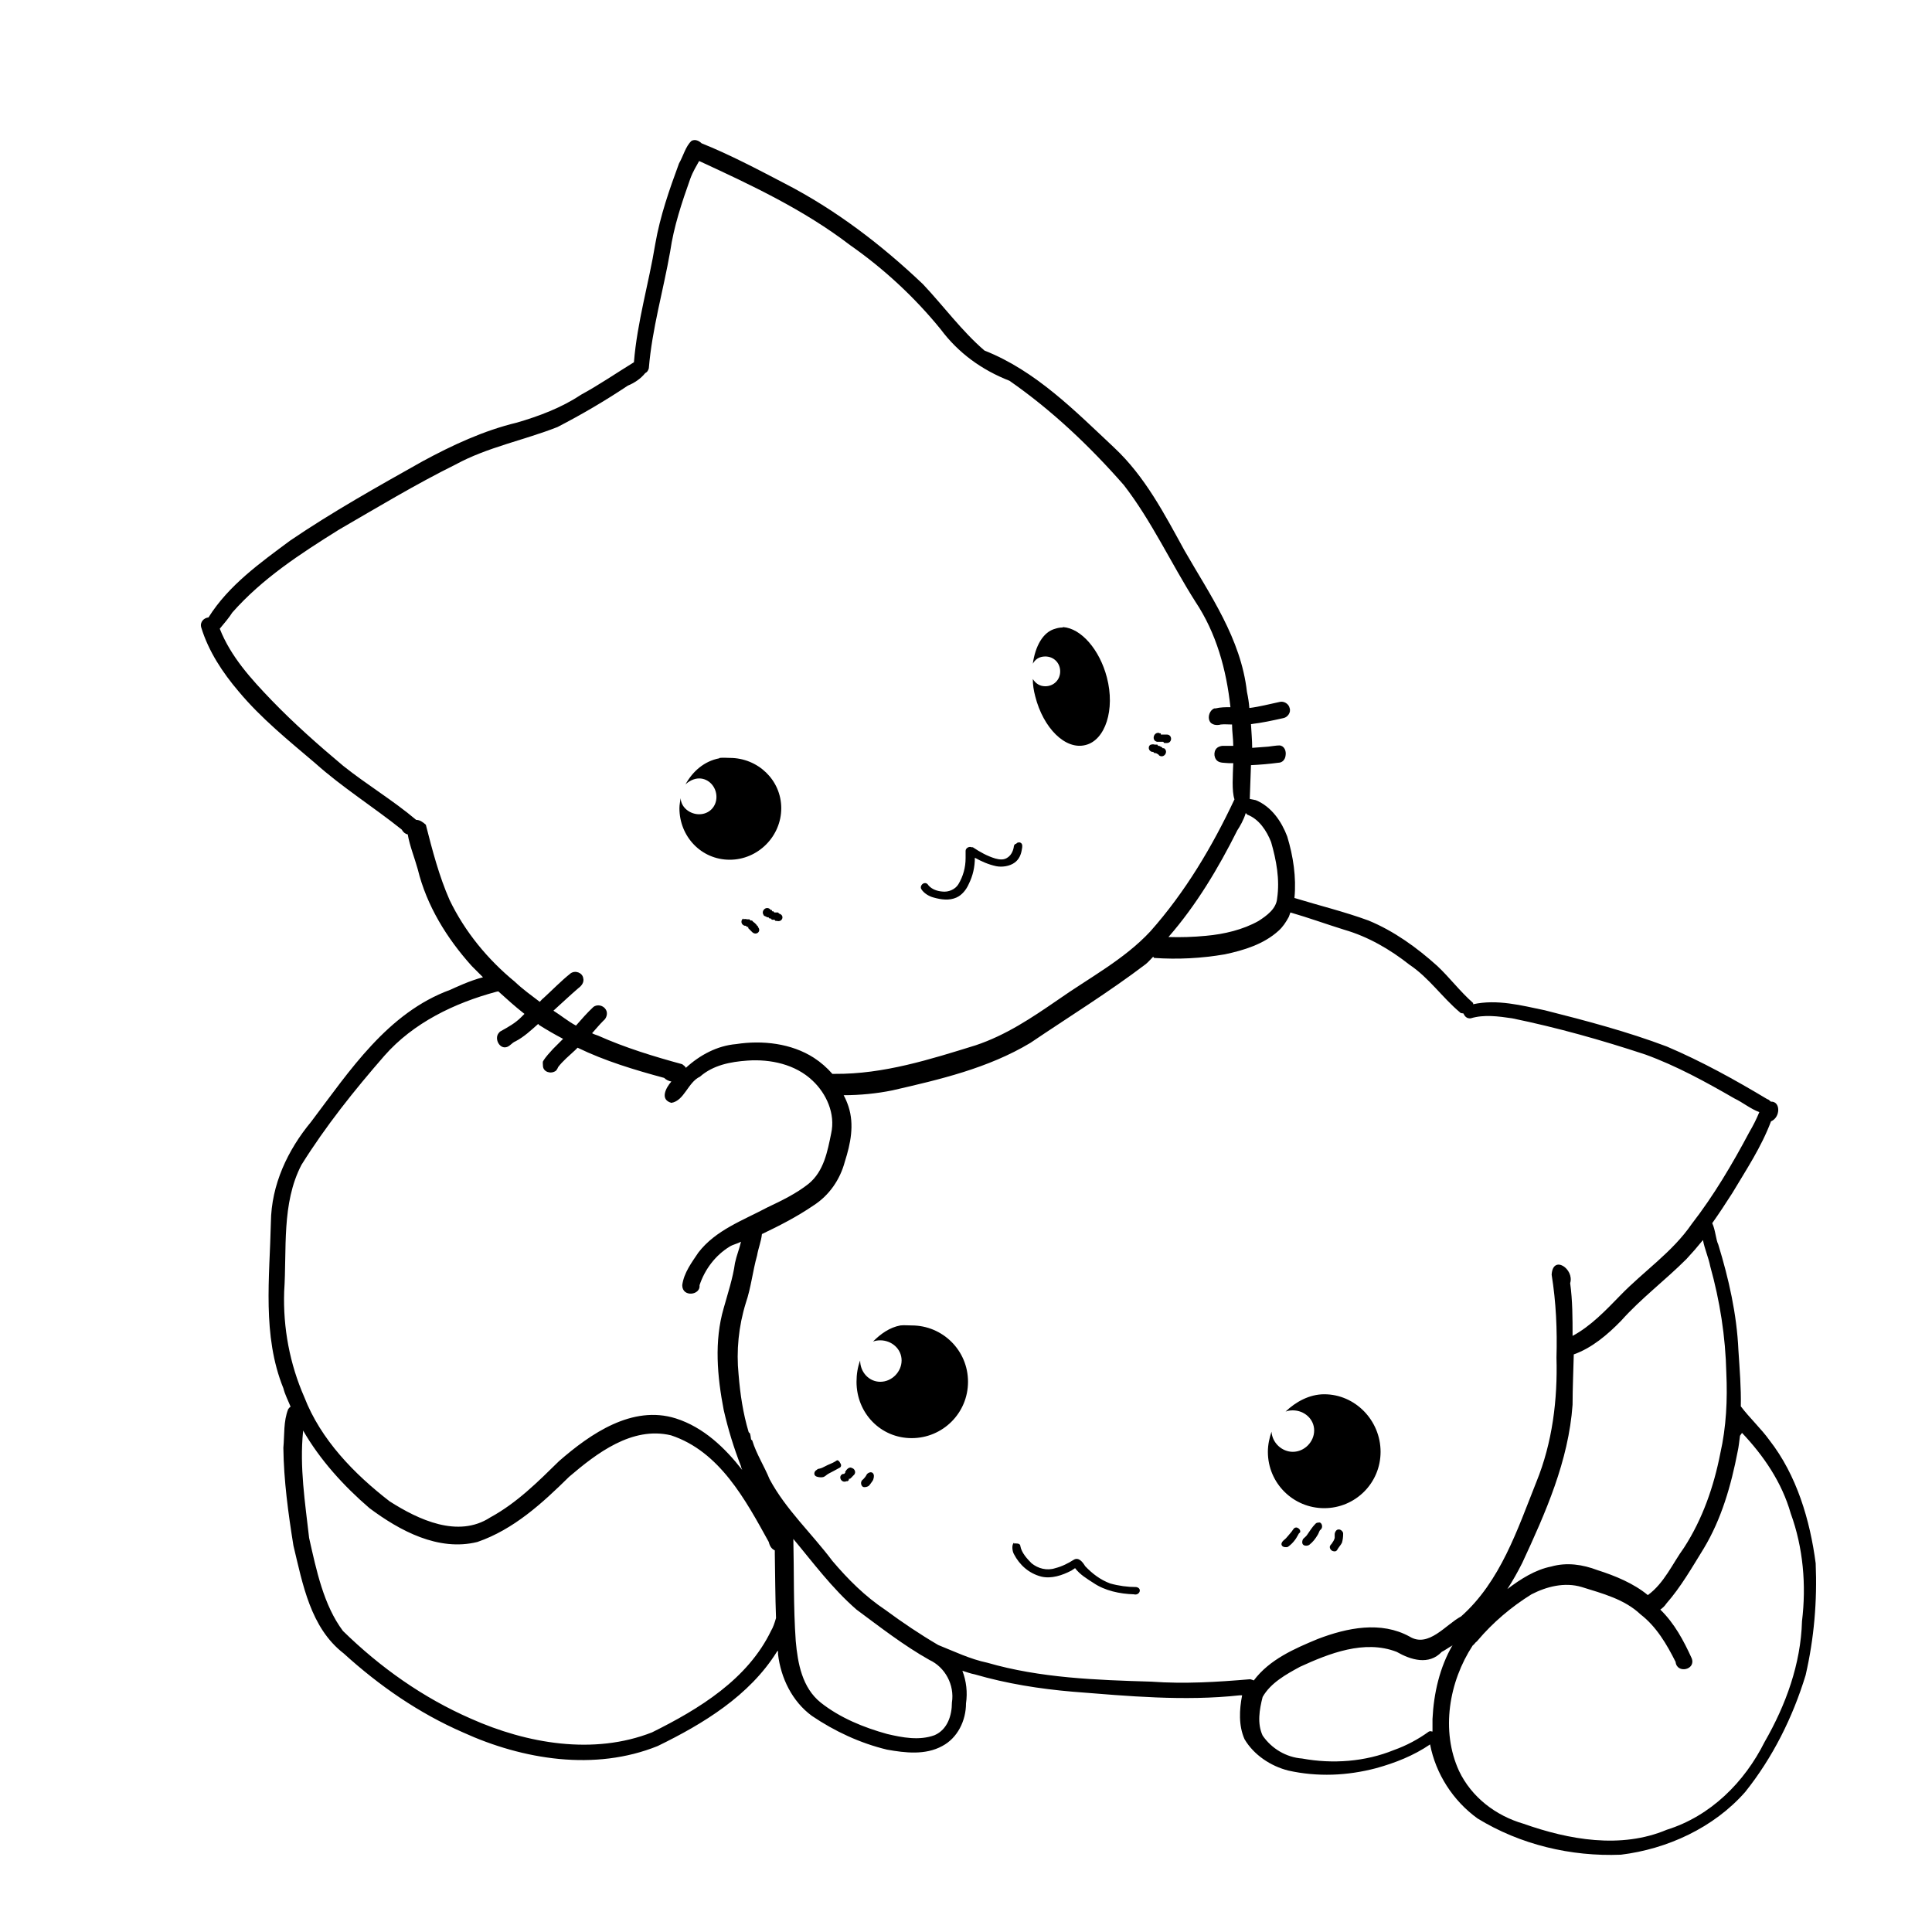<?xml version="1.0" encoding="UTF-8" standalone="no"?>
<!-- Created with Inkscape (http://www.inkscape.org/) -->
<svg xmlns:dc="http://purl.org/dc/elements/1.1/" xmlns:cc="http://creativecommons.org/ns#" xmlns:rdf="http://www.w3.org/1999/02/22-rdf-syntax-ns#" xmlns:svg="http://www.w3.org/2000/svg" xmlns="http://www.w3.org/2000/svg" version="1.1" width="100%" height="100%" viewBox="0 0 48 48" id="svg2">
<defs id="defs81" />
<path d="m 17.18,3.5 c -0.15,0.14 -0.20,0.37 -0.31,0.56 -0.24,0.65 -0.47,1.31 -0.59,2 C 16.12,7.04 15.83,8.00 15.75,9 15.31,9.27 14.89,9.56 14.43,9.81 13.95,10.13 13.39,10.34 12.84,10.5 12.01,10.70 11.24,11.06 10.5,11.46 9.38,12.09 8.27,12.71 7.21,13.43 6.47,13.98 5.68,14.54 5.18,15.34 5.07,15.35 4.96,15.45 5,15.59 c 0.18,0.59 0.53,1.12 0.93,1.59 0.56,0.67 1.23,1.21 1.90,1.78 0.67,0.60 1.45,1.09 2.15,1.65 0.04,0.07 0.09,0.11 0.15,0.12 0.05,0.29 0.17,0.58 0.25,0.87 0.22,0.90 0.72,1.71 1.34,2.40 0.09,0.09 0.18,0.18 0.28,0.28 -0.32,0.08 -0.70,0.26 -0.81,0.31 -1.56,0.57 -2.50,2.01 -3.46,3.28 -0.58,0.70 -0.99,1.56 -1,2.5 -0.03,1.37 -0.22,2.81 0.31,4.12 0.04,0.16 0.12,0.31 0.18,0.46 -0.02,0.01 -0.04,0.03 -0.06,0.06 -0.12,0.30 -0.09,0.64 -0.12,0.96 0.01,0.81 0.12,1.62 0.25,2.43 0.23,0.95 0.42,2.04 1.25,2.68 0.88,0.80 1.86,1.48 2.96,1.96 1.49,0.68 3.28,0.97 4.84,0.34 1.13,-0.55 2.28,-1.25 2.96,-2.34 0.00,-0.01 0.02,-0.01 0.03,-0.03 0.00,0.03 -0.00,0.06 0,0.09 0.07,0.59 0.35,1.17 0.84,1.53 0.56,0.38 1.20,0.68 1.87,0.84 0.45,0.08 0.95,0.14 1.37,-0.09 0.38,-0.20 0.59,-0.63 0.59,-1.06 0.04,-0.27 0.01,-0.55 -0.09,-0.81 0.10,0.03 0.20,0.07 0.31,0.09 0.79,0.23 1.61,0.36 2.43,0.43 1.38,0.11 2.77,0.24 4.15,0.09 0.02,0.00 0.04,-0.00 0.06,0 -0.07,0.36 -0.09,0.75 0.06,1.09 0.23,0.39 0.65,0.67 1.09,0.78 0.72,0.16 1.46,0.13 2.18,-0.06 0.47,-0.13 0.93,-0.31 1.34,-0.59 0.14,0.73 0.57,1.40 1.18,1.84 1.06,0.65 2.32,0.95 3.56,0.90 1.15,-0.14 2.31,-0.67 3.09,-1.56 0.68,-0.85 1.18,-1.85 1.5,-2.90 0.21,-0.91 0.29,-1.84 0.25,-2.78 -0.14,-1.07 -0.47,-2.19 -1.15,-3.06 -0.20,-0.28 -0.50,-0.56 -0.71,-0.84 0.01,-0.46 -0.03,-0.93 -0.06,-1.40 -0.04,-0.89 -0.24,-1.77 -0.5,-2.62 -0.06,-0.12 -0.07,-0.36 -0.15,-0.53 0.17,-0.24 0.34,-0.50 0.5,-0.75 0.34,-0.57 0.72,-1.14 0.96,-1.78 C 44.24,27.76 44.24,27.36 44,27.37 c -0.03,-0.01 -0.04,-0.05 -0.09,-0.06 -0.80,-0.48 -1.63,-0.94 -2.5,-1.31 -0.98,-0.37 -2.00,-0.64 -3.03,-0.90 -0.58,-0.12 -1.18,-0.28 -1.78,-0.15 -0.00,-0.00 0.00,-0.02 0,-0.03 C 36.27,24.63 36.01,24.28 35.71,24 35.20,23.54 34.63,23.13 34,22.87 c -0.60,-0.22 -1.22,-0.37 -1.84,-0.56 0.05,-0.51 -0.03,-1.04 -0.18,-1.53 -0.14,-0.37 -0.39,-0.74 -0.78,-0.90 -0.05,-0.01 -0.09,-0.02 -0.15,-0.03 0.01,-0.27 0.02,-0.56 0.03,-0.84 0.22,-0.01 0.46,-0.03 0.68,-0.06 0.10,-0.00 0.17,-0.08 0.18,-0.18 0.02,-0.11 -0.03,-0.24 -0.15,-0.25 -0.08,-0.00 -0.19,0.02 -0.28,0.03 -0.13,0.01 -0.26,0.02 -0.40,0.03 1.31e-4,-0.19 -0.02,-0.39 -0.03,-0.59 0.27,-0.03 0.54,-0.09 0.81,-0.15 0.10,-0.02 0.19,-0.14 0.15,-0.25 -0.02,-0.10 -0.14,-0.18 -0.25,-0.15 -0.24,0.05 -0.50,0.12 -0.75,0.15 -0.01,-0.13 -0.03,-0.26 -0.06,-0.40 C 30.83,15.86 30.06,14.78 29.43,13.68 28.93,12.77 28.45,11.84 27.68,11.12 26.71,10.21 25.73,9.21 24.46,8.71 23.90,8.23 23.44,7.60 22.93,7.06 21.90,6.08 20.76,5.21 19.5,4.56 18.83,4.21 18.11,3.83 17.43,3.56 17.37,3.50 17.27,3.45 17.18,3.5 z M 17.37,4 c 1.30,0.60 2.60,1.21 3.75,2.09 0.83,0.58 1.60,1.29 2.25,2.09 0.44,0.59 1.02,1.01 1.71,1.28 1.05,0.73 1.99,1.62 2.84,2.59 0.69,0.89 1.17,1.94 1.78,2.90 0.52,0.78 0.77,1.69 0.87,2.62 -0.12,0.00 -0.25,0.00 -0.37,0.03 -0.01,0.00 -0.01,-0.00 -0.03,0 -0.11,0.04 -0.17,0.20 -0.12,0.31 0.04,0.10 0.18,0.12 0.28,0.09 0.09,-0.01 0.18,0.00 0.28,0 0.00,0.18 0.03,0.35 0.03,0.53 -0.08,-0.00 -0.16,-8.89e-4 -0.25,0 -0.04,-7e-4 -0.08,0.01 -0.12,0.03 -0.12,0.06 -0.13,0.25 -0.03,0.34 0.07,0.06 0.18,0.05 0.28,0.06 0.04,0.00 0.08,-5.66e-4 0.12,0 -0.01,0.30 -0.04,0.69 0.03,0.90 -0.55,1.17 -1.22,2.30 -2.09,3.28 -0.65,0.70 -1.53,1.16 -2.31,1.71 -0.64,0.44 -1.28,0.87 -2.03,1.12 -1.13,0.35 -2.29,0.72 -3.5,0.71 -0.02,-0.00 -0.04,-0.00 -0.06,0 -0.13,-0.15 -0.29,-0.29 -0.46,-0.40 -0.56,-0.36 -1.28,-0.44 -1.93,-0.34 -0.47,0.04 -0.90,0.27 -1.25,0.59 -0.01,-0.03 -0.05,-0.06 -0.09,-0.09 -0.70,-0.19 -1.42,-0.41 -2.09,-0.71 -0.05,-0.02 -0.10,-0.03 -0.15,-0.06 0.09,-0.10 0.18,-0.21 0.28,-0.31 0.08,-0.06 0.12,-0.19 0.06,-0.28 -0.06,-0.10 -0.21,-0.14 -0.31,-0.06 -0.15,0.14 -0.29,0.30 -0.43,0.46 -0.19,-0.10 -0.37,-0.25 -0.56,-0.37 0.20,-0.18 0.41,-0.38 0.62,-0.56 0.07,-0.05 0.15,-0.14 0.12,-0.25 -0.02,-0.13 -0.19,-0.20 -0.31,-0.12 -0.24,0.19 -0.45,0.41 -0.68,0.62 -0.03,0.02 -0.06,0.06 -0.09,0.09 -0.21,-0.16 -0.42,-0.31 -0.62,-0.5 -0.67,-0.55 -1.24,-1.24 -1.62,-2.03 -0.26,-0.59 -0.43,-1.24 -0.59,-1.87 C 10.50,20.42 10.43,20.37 10.34,20.37 9.76,19.88 9.12,19.50 8.53,19.03 7.91,18.51 7.31,17.98 6.75,17.40 6.24,16.87 5.73,16.31 5.46,15.62 c 0.11,-0.13 0.25,-0.30 0.31,-0.40 0.75,-0.85 1.69,-1.46 2.65,-2.06 0.95,-0.55 1.91,-1.13 2.90,-1.62 0.79,-0.43 1.69,-0.60 2.53,-0.93 0.60,-0.31 1.18,-0.65 1.75,-1.03 0.15,-0.06 0.32,-0.17 0.43,-0.31 0.04,-0.02 0.07,-0.05 0.09,-0.12 0.08,-0.98 0.36,-1.93 0.53,-2.90 0.09,-0.62 0.29,-1.22 0.5,-1.81 C 17.22,4.25 17.30,4.13 17.37,4 z m 9.03,11.59 c -0.06,-0.00 -0.12,0.01 -0.18,0.03 -0.31,0.08 -0.50,0.44 -0.56,0.87 0.06,-0.11 0.16,-0.18 0.31,-0.18 0.21,0 0.37,0.16 0.37,0.37 0,0.21 -0.16,0.37 -0.37,0.37 -0.14,0 -0.24,-0.07 -0.31,-0.18 0.00,0.14 0.02,0.28 0.06,0.43 0.20,0.79 0.75,1.34 1.25,1.21 0.49,-0.12 0.74,-0.88 0.53,-1.68 -0.18,-0.69 -0.64,-1.22 -1.09,-1.25 z m 2.40,2.62 C 28.66,18.18 28.60,18.40 28.75,18.43 c 0.00,0.00 0.02,-0.00 0.03,0 0.01,0.00 0.02,-0.00 0.03,0 0.01,0.00 0.01,-0.00 0.03,0 0.01,0.00 0.04,-0.00 0.06,0 0.01,0.00 0.01,0.03 0.03,0.03 0.01,0.00 0.04,-4.5e-4 0.06,0 0.14,0.00 0.14,-0.21 0,-0.21 -0.01,-0.00 -0.04,9e-4 -0.06,0 l -0.03,0 -0.03,0 c -0.00,0 -0.02,0.00 -0.03,0 -0.00,-0.00 0.00,-0.02 0,-0.03 -0.00,-0.00 -0.02,0.00 -0.03,0 z M 28.59,18.5 c -0.07,0.03 -0.07,0.15 0.03,0.18 0.00,0.00 0.02,-0.00 0.03,0 0.00,0.00 0.02,0.02 0.03,0.03 0.01,0.00 0.02,-0.00 0.03,0 0.01,0.00 0.05,0.02 0.06,0.03 0.01,0.00 0.02,0.02 0.03,0.03 0.12,0.08 0.24,-0.10 0.12,-0.18 -0.00,-0.00 -0.02,0.00 -0.03,0 -0.01,-0.00 -0.01,-0.02 -0.03,-0.03 -0.01,-0.00 -0.04,-0.02 -0.06,-0.03 -0.01,-0.00 -0.01,0.00 -0.03,0 C 28.77,18.52 28.76,18.50 28.75,18.5 c -0.01,-0.00 -0.02,0.00 -0.03,0 -0.00,-0.00 -0.02,0.00 -0.03,0 -0.03,-0.01 -0.06,-0.01 -0.09,0 z M 17.87,18.84 c -0.37,0.07 -0.66,0.32 -0.84,0.65 0.08,-0.08 0.21,-0.15 0.34,-0.15 0.24,0 0.43,0.21 0.43,0.46 0,0.24 -0.18,0.43 -0.43,0.43 -0.23,0 -0.45,-0.17 -0.46,-0.40 -0.01,0.08 -0.03,0.16 -0.03,0.25 0,0.70 0.54,1.28 1.25,1.28 0.70,0 1.28,-0.58 1.28,-1.28 0,-0.70 -0.58,-1.25 -1.28,-1.25 -0.08,0 -0.16,-0.01 -0.25,0 z m 13.09,1.37 c 0.01,0.00 0.01,0.02 0.03,0.03 0.29,0.11 0.48,0.40 0.59,0.68 0.13,0.45 0.22,0.93 0.15,1.40 -0.02,0.26 -0.26,0.43 -0.46,0.56 -0.39,0.22 -0.86,0.33 -1.31,0.37 -0.31,0.03 -0.62,0.04 -0.93,0.03 0.69,-0.79 1.24,-1.71 1.71,-2.65 0.06,-0.09 0.16,-0.26 0.21,-0.43 z m -5.71,0.75 c -0.03,0.01 -0.05,0.02 -0.06,0.06 -0.01,0.10 -0.06,0.22 -0.15,0.28 -0.09,0.07 -0.20,0.06 -0.31,0.03 -0.20,-0.06 -0.38,-0.16 -0.56,-0.28 0.00,0.00 -0.03,-0.00 -0.03,0 -0.06,-0.03 -0.15,0.02 -0.15,0.09 -0.00,0.01 -0.00,0.02 0,0.03 -0.00,0.04 0.00,0.11 0,0.15 -0.00,0.23 -0.06,0.45 -0.18,0.65 -0.08,0.13 -0.25,0.20 -0.40,0.18 -0.12,-0.01 -0.25,-0.05 -0.34,-0.15 -0.02,-0.03 -0.04,-0.06 -0.09,-0.06 -0.07,0.00 -0.13,0.09 -0.09,0.15 0.06,0.10 0.19,0.18 0.31,0.21 0.18,0.05 0.38,0.08 0.56,0 0.14,-0.06 0.25,-0.20 0.31,-0.34 0.10,-0.20 0.15,-0.42 0.15,-0.65 0.16,0.09 0.34,0.17 0.53,0.21 0.15,0.03 0.34,0.00 0.46,-0.09 0.11,-0.08 0.16,-0.20 0.18,-0.34 0.01,-0.05 0.02,-0.12 -0.03,-0.15 -0.03,-0.02 -0.06,-0.01 -0.09,0 z m -6.25,1.62 c -0.04,0.03 -0.07,0.09 -0.03,0.15 0.00,0.01 0.01,0.02 0.03,0.03 0.01,0.00 0.05,0.02 0.06,0.03 0.00,0.00 0.02,-0.00 0.03,0 0.01,0.00 0.01,0.02 0.03,0.03 0.01,0.00 0.01,-0.00 0.03,0 0.01,0.00 0.01,0.02 0.03,0.03 0.01,0.00 0.04,-0.00 0.06,0 0.01,0.00 0.01,0.02 0.03,0.03 0.00,0.00 0.02,-0.00 0.03,0 0.14,0.04 0.20,-0.14 0.06,-0.18 -0.00,-0.00 -0.02,-0.02 -0.03,-0.03 -0.01,-0.00 -0.01,0.00 -0.03,0 -0.01,-0.00 -0.04,0.00 -0.06,0 -0.01,-0.00 -0.01,-0.02 -0.03,-0.03 -0.00,-0.00 -0.02,0.00 -0.03,0 -0.00,-0.00 0.00,-0.02 0,-0.03 -0.00,-0.00 -0.02,0.00 -0.03,0 -0.04,-0.06 -0.11,-0.06 -0.15,-0.03 z m 13.06,0.09 c 0.45,0.13 0.89,0.29 1.34,0.43 0.59,0.17 1.14,0.49 1.62,0.87 0.48,0.32 0.81,0.81 1.25,1.18 0.02,0.03 0.06,0.02 0.09,0.03 0.03,0.07 0.08,0.13 0.18,0.12 0.33,-0.10 0.69,-0.05 1.03,0 1.12,0.23 2.22,0.54 3.31,0.90 0.77,0.28 1.50,0.68 2.21,1.09 0.21,0.10 0.40,0.26 0.62,0.34 -0.07,0.17 -0.15,0.33 -0.25,0.5 -0.42,0.79 -0.88,1.57 -1.43,2.28 -0.48,0.70 -1.19,1.17 -1.78,1.78 -0.35,0.36 -0.73,0.76 -1.18,1 -0.00,-0.43 -0.00,-0.88 -0.06,-1.31 0.11,-0.35 -0.43,-0.72 -0.46,-0.21 0.11,0.68 0.14,1.37 0.12,2.06 0.03,1.04 -0.10,2.11 -0.5,3.09 -0.47,1.18 -0.89,2.47 -1.87,3.34 -0.38,0.20 -0.81,0.79 -1.28,0.5 -0.71,-0.39 -1.55,-0.22 -2.28,0.06 -0.58,0.24 -1.20,0.51 -1.59,1.03 -0.02,-0.01 -0.05,-0.02 -0.09,-0.03 -0.82,0.07 -1.63,0.12 -2.46,0.06 C 27.24,41.74 25.84,41.69 24.53,41.31 24.10,41.22 23.71,41.03 23.31,40.87 22.85,40.60 22.42,40.31 22,40 21.49,39.66 21.07,39.24 20.68,38.78 20.17,38.10 19.52,37.50 19.12,36.75 c -0.13,-0.32 -0.33,-0.63 -0.43,-0.96 -0.00,-0.01 -0.02,-0.01 -0.03,-0.03 -0.01,-0.05 -0.01,-0.10 -0.03,-0.15 -0.00,-0.01 -0.02,-0.01 -0.03,-0.03 -0.14,-0.47 -0.21,-0.94 -0.25,-1.43 -0.06,-0.59 1.2e-4,-1.20 0.18,-1.78 0.13,-0.38 0.17,-0.79 0.28,-1.18 0.03,-0.18 0.10,-0.34 0.12,-0.53 0.44,-0.21 0.87,-0.43 1.28,-0.71 0.39,-0.25 0.66,-0.64 0.78,-1.09 0.14,-0.44 0.24,-0.91 0.09,-1.37 -0.03,-0.09 -0.07,-0.19 -0.12,-0.28 0.40,0.00 0.82,-0.04 1.21,-0.12 1.18,-0.27 2.38,-0.55 3.43,-1.18 0.96,-0.65 1.95,-1.26 2.87,-1.96 0.06,-0.05 0.12,-0.12 0.18,-0.18 0.01,0.00 0.01,0.03 0.03,0.03 0.58,0.04 1.17,0.01 1.75,-0.09 0.47,-0.10 0.97,-0.25 1.34,-0.59 0.10,-0.09 0.18,-0.21 0.25,-0.34 z m -13.59,0.15 c -0.07,0.03 -0.07,0.15 0.03,0.18 0.00,0.00 0.02,-0.00 0.03,0 0.00,0.00 0.02,0.02 0.03,0.03 0.00,0.00 0.02,-0.00 0.03,0 0.00,0.00 -0.00,0.02 0,0.03 0.00,0.00 0.02,0.02 0.03,0.03 0.00,0.00 0.02,0.02 0.03,0.03 0.01,0.01 0.02,0.02 0.03,0.03 0.10,0.11 0.25,-0.01 0.15,-0.12 -0.00,-0.00 0.00,-0.02 0,-0.03 C 18.83,23.01 18.82,23.01 18.81,23 18.80,22.98 18.79,22.97 18.78,22.96 18.77,22.95 18.76,22.94 18.75,22.93 18.73,22.92 18.73,22.91 18.71,22.90 18.70,22.89 18.70,22.88 18.68,22.87 c -0.01,-0.00 -0.01,0.00 -0.03,0 -0.01,-0.00 -0.02,-0.02 -0.03,-0.03 -0.00,-0.00 -0.02,0.00 -0.03,0 -0.00,-0.00 -0.02,0.00 -0.03,0 -0.03,-0.01 -0.06,-0.01 -0.09,0 z m -6.09,1.81 c 0.21,0.19 0.42,0.38 0.65,0.56 -0.03,0.03 -0.06,0.06 -0.09,0.09 -0.14,0.14 -0.32,0.24 -0.5,0.34 -0.02,0.01 -0.04,0.03 -0.06,0.06 -0.09,0.13 0.02,0.36 0.18,0.34 0.10,-0.01 0.15,-0.11 0.25,-0.15 0.21,-0.11 0.38,-0.27 0.56,-0.43 0.01,0.00 0.01,0.02 0.03,0.03 0.19,0.12 0.38,0.23 0.59,0.34 -0.08,0.08 -0.16,0.16 -0.25,0.25 -0.08,0.09 -0.18,0.19 -0.25,0.31 -0.01,0.03 -0.00,0.08 0,0.12 0.01,0.14 0.19,0.20 0.31,0.12 0.03,-0.01 0.08,-0.12 0.06,-0.09 0.12,-0.16 0.28,-0.29 0.43,-0.43 0.02,-0.02 0.04,-0.04 0.06,-0.06 0.68,0.33 1.41,0.55 2.15,0.75 0.05,0.05 0.12,0.08 0.18,0.09 -0.14,0.16 -0.29,0.45 0,0.53 0.32,-0.05 0.41,-0.51 0.71,-0.65 0.33,-0.29 0.76,-0.37 1.18,-0.40 0.57,-0.04 1.19,0.09 1.62,0.5 0.34,0.32 0.57,0.82 0.46,1.31 -0.09,0.44 -0.18,0.94 -0.56,1.25 -0.30,0.24 -0.67,0.42 -1.03,0.59 -0.60,0.32 -1.28,0.56 -1.71,1.12 -0.16,0.24 -0.36,0.50 -0.40,0.81 -0.00,0.31 0.46,0.25 0.43,0 0.13,-0.39 0.39,-0.74 0.75,-0.96 0.08,-0.05 0.19,-0.07 0.28,-0.12 -0.04,0.18 -0.11,0.34 -0.15,0.53 -0.05,0.37 -0.18,0.76 -0.28,1.12 -0.24,0.82 -0.16,1.70 0,2.53 0.11,0.48 0.25,0.94 0.43,1.40 -0.00,0.01 0.01,0.05 0.03,0.09 -0.43,-0.55 -0.96,-1.06 -1.65,-1.28 -1.08,-0.34 -2.12,0.38 -2.90,1.06 -0.53,0.52 -1.05,1.04 -1.71,1.40 -0.80,0.52 -1.78,0.06 -2.5,-0.40 -0.88,-0.68 -1.71,-1.53 -2.12,-2.59 -0.36,-0.82 -0.53,-1.72 -0.5,-2.62 0.07,-1.05 -0.07,-2.19 0.43,-3.15 0.60,-0.96 1.31,-1.85 2.06,-2.71 0.72,-0.82 1.74,-1.31 2.78,-1.59 z m 29.93,6.18 c 0.04,0.22 0.14,0.44 0.18,0.65 0.24,0.86 0.38,1.75 0.40,2.65 0.03,0.66 0.00,1.34 -0.15,2 -0.16,0.82 -0.44,1.63 -0.90,2.34 -0.29,0.40 -0.49,0.88 -0.90,1.18 -0.35,-0.29 -0.81,-0.48 -1.25,-0.62 -0.37,-0.14 -0.76,-0.20 -1.15,-0.09 -0.40,0.08 -0.76,0.31 -1.09,0.56 0.13,-0.20 0.26,-0.43 0.37,-0.65 0.58,-1.25 1.15,-2.53 1.25,-3.93 0.00,-0.41 0.02,-0.83 0.03,-1.25 0.45,-0.16 0.84,-0.49 1.18,-0.84 0.49,-0.55 1.09,-1.00 1.62,-1.53 0.14,-0.15 0.27,-0.30 0.40,-0.46 z M 22.37,32.93 c -0.27,0.05 -0.49,0.21 -0.68,0.40 0.06,-0.02 0.11,-0.03 0.18,-0.03 0.28,0 0.53,0.21 0.53,0.5 0,0.28 -0.24,0.53 -0.53,0.53 -0.28,0 -0.5,-0.24 -0.5,-0.53 -0.06,0.16 -0.09,0.34 -0.09,0.53 0,0.78 0.60,1.40 1.37,1.40 0.77,0 1.40,-0.62 1.40,-1.40 0,-0.78 -0.63,-1.40 -1.40,-1.40 -0.09,0 -0.19,-0.01 -0.28,0 z m 10.53,1.71 c -0.37,0 -0.71,0.19 -0.96,0.43 0.06,-0.02 0.11,-0.03 0.18,-0.03 0.28,0 0.53,0.21 0.53,0.5 0,0.28 -0.24,0.53 -0.53,0.53 -0.27,0 -0.51,-0.22 -0.53,-0.5 -0.05,0.15 -0.09,0.32 -0.09,0.5 0,0.78 0.63,1.40 1.40,1.40 0.77,0 1.40,-0.62 1.40,-1.40 0,-0.78 -0.63,-1.43 -1.40,-1.43 z m -25.37,0.90 c 0.42,0.73 1.01,1.38 1.65,1.93 0.75,0.56 1.71,1.08 2.68,0.84 0.90,-0.31 1.61,-0.96 2.28,-1.62 0.68,-0.58 1.56,-1.26 2.53,-1.03 1.21,0.40 1.85,1.60 2.43,2.65 0.03,0.13 0.09,0.18 0.15,0.21 -0.00,0.03 0.00,0.06 0,0.09 0.01,0.52 0.01,1.06 0.03,1.59 -0.03,0.11 -0.08,0.25 -0.12,0.31 -0.58,1.21 -1.79,1.95 -2.96,2.53 -1.45,0.57 -3.11,0.28 -4.5,-0.34 -1.19,-0.52 -2.25,-1.27 -3.18,-2.18 C 8.04,39.88 7.86,39.01 7.68,38.21 7.58,37.33 7.44,36.45 7.53,35.56 z m 35.75,0.06 c 0.54,0.57 0.99,1.23 1.21,2 0.31,0.85 0.39,1.78 0.28,2.68 -0.03,1.06 -0.40,2.08 -0.93,3 -0.50,1.00 -1.34,1.84 -2.43,2.18 -1.14,0.48 -2.43,0.25 -3.56,-0.15 C 37.16,45.11 36.56,44.65 36.25,44 c -0.46,-1.00 -0.25,-2.22 0.34,-3.12 0.02,-0.01 0.04,-0.04 0.06,-0.06 0.01,-0.02 0.04,-0.03 0.06,-0.06 0.38,-0.45 0.84,-0.84 1.34,-1.15 0.37,-0.19 0.82,-0.31 1.25,-0.18 0.51,0.16 1.06,0.30 1.46,0.68 0.39,0.30 0.65,0.74 0.87,1.18 0.03,0.30 0.51,0.20 0.40,-0.09 -0.20,-0.44 -0.43,-0.87 -0.78,-1.21 0.07,-0.05 0.11,-0.09 0.15,-0.15 0.36,-0.41 0.64,-0.90 0.93,-1.37 0.44,-0.73 0.68,-1.57 0.84,-2.40 0.03,-0.13 0.04,-0.26 0.06,-0.40 z M 20.81,36.28 c -0.02,-0.00 -0.03,0.01 -0.06,0.03 -0.08,0.05 -0.16,0.07 -0.25,0.12 -0.04,0.02 -0.09,0.05 -0.15,0.06 -0.02,0 -0.04,0.01 -0.06,0.03 -0.06,0.03 -0.08,0.11 -0.03,0.15 0.04,0.03 0.13,0.04 0.18,0.03 0.06,-0.01 0.09,-0.06 0.15,-0.09 0.08,-0.04 0.19,-0.10 0.28,-0.15 0.04,-0.03 0.03,-0.08 0,-0.12 -0.01,-0.02 -0.03,-0.05 -0.06,-0.06 z m 0.34,0.18 c -0.02,-0.00 -0.06,0.00 -0.09,0.03 -0.00,0.00 -0.02,0.02 -0.03,0.03 C 21.02,36.54 21.01,36.55 21,36.56 c -0.00,0.00 0.00,0.02 0,0.03 -0.00,0.00 -0.02,0.02 -0.03,0.03 -0.00,0.00 -0.02,-0.00 -0.03,0 -0.13,0.05 -0.04,0.24 0.09,0.18 0.01,-0.00 0.01,0.00 0.03,0 0.00,-0.00 0.02,-0.02 0.03,-0.03 0.00,-0.00 -0.00,-0.02 0,-0.03 0.00,-0.00 0.02,0.00 0.03,0 0.00,-0.00 0.02,-0.02 0.03,-0.03 0.01,-0.00 0.02,-0.02 0.03,-0.03 0.00,-0.00 0.02,-0.02 0.03,-0.03 0.08,-0.07 0.01,-0.18 -0.06,-0.18 z m 0.5,0.12 c -0.04,-0.01 -0.10,0.02 -0.12,0.06 -0.02,0.04 -0.05,0.08 -0.09,0.12 -0.01,0.00 -0.02,0.01 -0.03,0.03 -0.03,0.04 -0.02,0.12 0.03,0.15 0.04,0.02 0.12,0.00 0.15,-0.03 0.03,-0.03 0.06,-0.08 0.09,-0.12 0.02,-0.03 0.02,-0.05 0.03,-0.09 0.01,-0.05 -0.01,-0.11 -0.06,-0.12 z m 11.09,1.25 c -0.02,0.00 -0.04,0.01 -0.06,0.03 -0.08,0.08 -0.14,0.18 -0.21,0.28 -0.02,0.03 -0.06,0.06 -0.09,0.09 -0.03,0.04 -0.04,0.12 0,0.15 0.03,0.03 0.11,0.03 0.15,0 0.09,-0.07 0.15,-0.15 0.21,-0.25 0.02,-0.03 0.04,-0.10 0.06,-0.12 0.01,-0.00 0.02,-0.01 0.03,-0.03 0.03,-0.04 0.02,-0.12 -0.03,-0.15 -0.02,-0.01 -0.03,-0.00 -0.06,0 z m -0.53,0.12 c -0.05,-0.00 -0.06,0.02 -0.09,0.06 -0.03,0.05 -0.08,0.10 -0.12,0.15 -0.03,0.04 -0.07,0.08 -0.12,0.12 -0.03,0.03 -0.06,0.08 -0.03,0.12 0.02,0.04 0.11,0.05 0.15,0.03 0.07,-0.05 0.13,-0.11 0.18,-0.18 0.03,-0.04 0.06,-0.10 0.09,-0.15 0.00,-0.01 0.02,-0.01 0.03,-0.03 0.02,-0.05 -0.03,-0.11 -0.09,-0.12 z M 33.25,38 c -0.05,0.00 -0.09,0.07 -0.09,0.12 0.00,0.03 0.00,0.06 0,0.09 -0.01,0.04 -0.03,0.08 -0.06,0.12 -0.01,0.03 -0.05,0.05 -0.06,0.09 -0.01,0.05 0.03,0.11 0.09,0.12 0.04,0.01 0.07,0.00 0.09,-0.03 0.03,-0.06 0.09,-0.12 0.12,-0.18 0.02,-0.07 0.03,-0.14 0.03,-0.21 -0.00,-0.00 0.00,-0.02 0,-0.03 C 33.36,38.04 33.30,37.99 33.25,38 z m -13.56,0.21 c 0.51,0.61 0.98,1.25 1.59,1.78 0.58,0.43 1.17,0.89 1.81,1.25 0.39,0.18 0.63,0.62 0.56,1.06 0.00,0.32 -0.11,0.67 -0.43,0.81 -0.38,0.14 -0.80,0.06 -1.18,-0.03 -0.58,-0.16 -1.17,-0.40 -1.65,-0.78 -0.46,-0.37 -0.57,-0.97 -0.62,-1.53 -0.06,-0.85 -0.04,-1.70 -0.06,-2.56 z m 5.5,0.12 c -0.06,0.05 -0.04,0.21 0,0.28 0.14,0.27 0.37,0.48 0.68,0.56 0.25,0.06 0.52,-0.03 0.75,-0.15 0.01,-0.01 0.05,-0.03 0.09,-0.06 0.12,0.16 0.29,0.26 0.46,0.37 0.28,0.19 0.65,0.27 1,0.28 0.14,0.04 0.22,-0.15 0.06,-0.18 -0.21,0.00 -0.44,-0.03 -0.65,-0.09 -0.24,-0.09 -0.44,-0.24 -0.62,-0.43 C 26.90,38.81 26.80,38.68 26.68,38.75 c -0.14,0.09 -0.30,0.17 -0.46,0.21 -0.21,0.07 -0.43,0.01 -0.59,-0.12 -0.11,-0.11 -0.25,-0.26 -0.28,-0.43 -0.00,-0.03 -0.02,-0.05 -0.06,-0.06 -0.04,-0.00 -0.07,-0.01 -0.09,0 z M 36.09,40.87 c -0.32,0.55 -0.47,1.20 -0.5,1.84 -0.00,0.10 -0.00,0.20 0,0.31 -0.03,-5.19e-4 -0.05,-0.02 -0.09,0 -0.26,0.19 -0.56,0.35 -0.87,0.46 -0.71,0.29 -1.52,0.35 -2.28,0.21 C 31.95,43.66 31.59,43.44 31.37,43.12 c -0.14,-0.30 -0.08,-0.65 0,-0.96 0.20,-0.35 0.58,-0.56 0.93,-0.75 0.72,-0.33 1.60,-0.68 2.40,-0.37 0.35,0.20 0.80,0.34 1.12,0 0.08,-0.04 0.16,-0.10 0.25,-0.15 z"/>
</svg>
